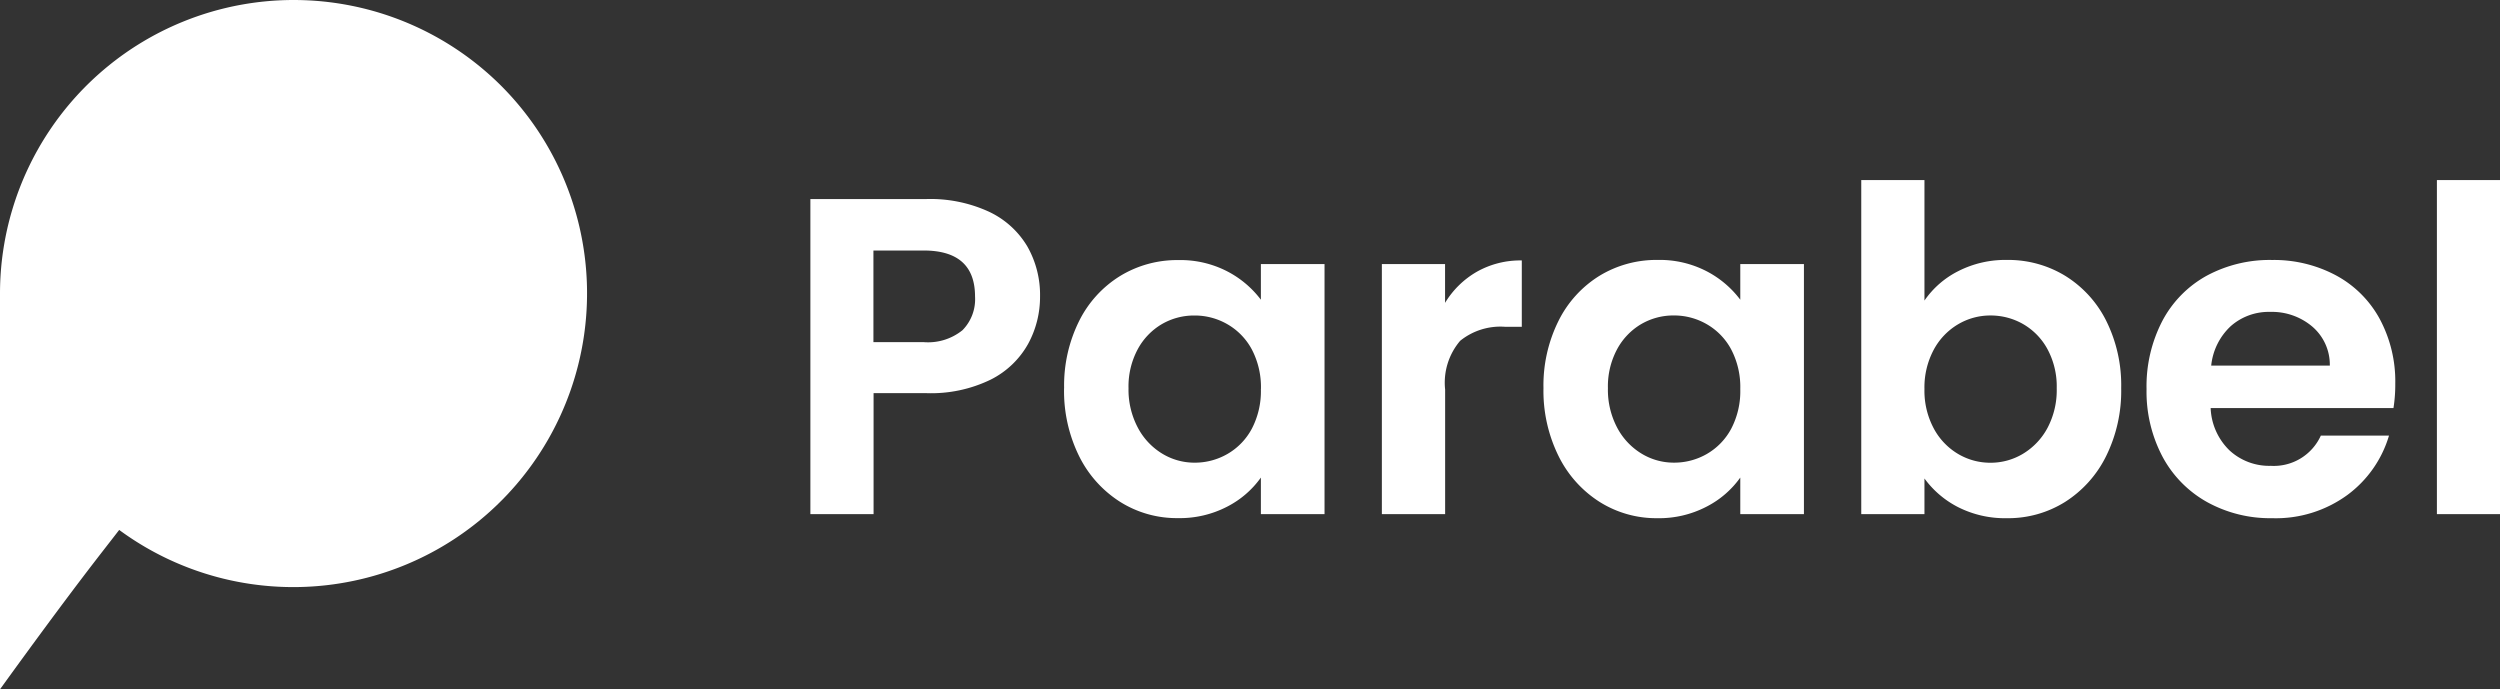 <svg xmlns="http://www.w3.org/2000/svg" width="99.688" height="27.486" viewBox="0 0 99.688 27.486">
  <rect x="0" y="0" width="99.688" height="27.486" fill="#333333" stroke="none"/>
  <g id="parabel_logo" transform="translate(-45.999 -29.499)">
    <g id="Group_2433" data-name="Group 2433" transform="translate(-98 -1117.5)">
      <g id="happiness" transform="translate(167.426 1147) rotate(90)">
        <path id="Path_5064" data-name="Path 5064" d="M3.43,3.433a11.713,11.713,0,0,1,17.7,15.241c.93.713,2.168,1.725,6.355,4.753H11.712A11.712,11.712,0,0,1,3.43,3.433Z" fill="#fff"/>
      </g>
    </g>
    <path id="Parabel" d="M10.4-8.676a3.913,3.913,0,0,1-.477,1.89A3.5,3.5,0,0,1,8.433-5.364a5.434,5.434,0,0,1-2.565.54H3.762V0H1.242V-12.564H5.868a5.59,5.59,0,0,1,2.484.5,3.511,3.511,0,0,1,1.539,1.386A3.9,3.9,0,0,1,10.4-8.676ZM5.76-6.858a2.184,2.184,0,0,0,1.548-.477,1.758,1.758,0,0,0,.5-1.341q0-1.836-2.052-1.836h-2v3.654Zm5.6,1.836a5.772,5.772,0,0,1,.6-2.682A4.42,4.42,0,0,1,13.6-9.5a4.361,4.361,0,0,1,2.313-.63,4.063,4.063,0,0,1,1.953.45A3.963,3.963,0,0,1,19.206-8.55V-9.972h2.538V0H19.206V-1.458A3.748,3.748,0,0,1,17.865-.3a4.1,4.1,0,0,1-1.971.459,4.238,4.238,0,0,1-2.3-.648,4.535,4.535,0,0,1-1.638-1.827A5.867,5.867,0,0,1,11.358-5.022Zm7.848.036a3.232,3.232,0,0,0-.36-1.575,2.538,2.538,0,0,0-.972-1.008A2.6,2.6,0,0,0,16.56-7.92a2.552,2.552,0,0,0-1.3.342,2.575,2.575,0,0,0-.963,1,3.129,3.129,0,0,0-.369,1.557A3.233,3.233,0,0,0,14.3-3.447a2.657,2.657,0,0,0,.972,1.035,2.469,2.469,0,0,0,1.287.36A2.6,2.6,0,0,0,17.874-2.4a2.538,2.538,0,0,0,.972-1.008A3.232,3.232,0,0,0,19.206-4.986ZM26.55-8.424a3.543,3.543,0,0,1,1.269-1.242,3.529,3.529,0,0,1,1.791-.45V-7.47h-.666a2.553,2.553,0,0,0-1.791.558,2.572,2.572,0,0,0-.6,1.944V0H24.03V-9.972h2.52Zm3.924,3.4a5.772,5.772,0,0,1,.6-2.682,4.42,4.42,0,0,1,1.638-1.8,4.361,4.361,0,0,1,2.313-.63,4.063,4.063,0,0,1,1.953.45A3.963,3.963,0,0,1,38.322-8.55V-9.972H40.86V0H38.322V-1.458A3.748,3.748,0,0,1,36.981-.3,4.1,4.1,0,0,1,35.01.162a4.238,4.238,0,0,1-2.295-.648,4.535,4.535,0,0,1-1.638-1.827A5.867,5.867,0,0,1,30.474-5.022Zm7.848.036a3.232,3.232,0,0,0-.36-1.575,2.538,2.538,0,0,0-.972-1.008,2.6,2.6,0,0,0-1.314-.351,2.552,2.552,0,0,0-1.3.342,2.575,2.575,0,0,0-.963,1,3.129,3.129,0,0,0-.369,1.557,3.233,3.233,0,0,0,.369,1.575,2.657,2.657,0,0,0,.972,1.035,2.469,2.469,0,0,0,1.287.36A2.6,2.6,0,0,0,36.99-2.4a2.538,2.538,0,0,0,.972-1.008A3.232,3.232,0,0,0,38.322-4.986Zm7.344-3.528a3.6,3.6,0,0,1,1.341-1.17,4.13,4.13,0,0,1,1.953-.45,4.361,4.361,0,0,1,2.313.63,4.433,4.433,0,0,1,1.638,1.791,5.757,5.757,0,0,1,.6,2.691,5.867,5.867,0,0,1-.6,2.709A4.535,4.535,0,0,1,51.273-.486,4.269,4.269,0,0,1,48.96.162a4.131,4.131,0,0,1-1.953-.441,3.794,3.794,0,0,1-1.341-1.143V0h-2.52V-13.32h2.52ZM50.94-5.022a3.129,3.129,0,0,0-.369-1.557,2.555,2.555,0,0,0-.972-1,2.6,2.6,0,0,0-1.305-.342,2.517,2.517,0,0,0-1.287.351,2.605,2.605,0,0,0-.972,1.017,3.181,3.181,0,0,0-.369,1.566,3.181,3.181,0,0,0,.369,1.566A2.605,2.605,0,0,0,47.007-2.4a2.517,2.517,0,0,0,1.287.351,2.5,2.5,0,0,0,1.305-.36,2.672,2.672,0,0,0,.972-1.026A3.22,3.22,0,0,0,50.94-5.022Zm13.5-.18a5.948,5.948,0,0,1-.072.972h-7.29a2.479,2.479,0,0,0,.756,1.692,2.331,2.331,0,0,0,1.638.612,2.058,2.058,0,0,0,2-1.206h2.718A4.542,4.542,0,0,1,62.532-.765a4.835,4.835,0,0,1-3.006.927,5.2,5.2,0,0,1-2.583-.639,4.5,4.5,0,0,1-1.782-1.809,5.543,5.543,0,0,1-.639-2.7,5.646,5.646,0,0,1,.63-2.718,4.4,4.4,0,0,1,1.764-1.8,5.284,5.284,0,0,1,2.61-.63,5.243,5.243,0,0,1,2.547.612,4.307,4.307,0,0,1,1.746,1.737A5.256,5.256,0,0,1,64.44-5.2Zm-2.61-.72a2,2,0,0,0-.7-1.557,2.487,2.487,0,0,0-1.674-.585,2.287,2.287,0,0,0-1.575.567A2.493,2.493,0,0,0,57.1-5.922Zm6.786-7.4V0H66.1V-13.32Z" transform="translate(77.071 50)" fill="#fff"/>
  </g>
</svg>
